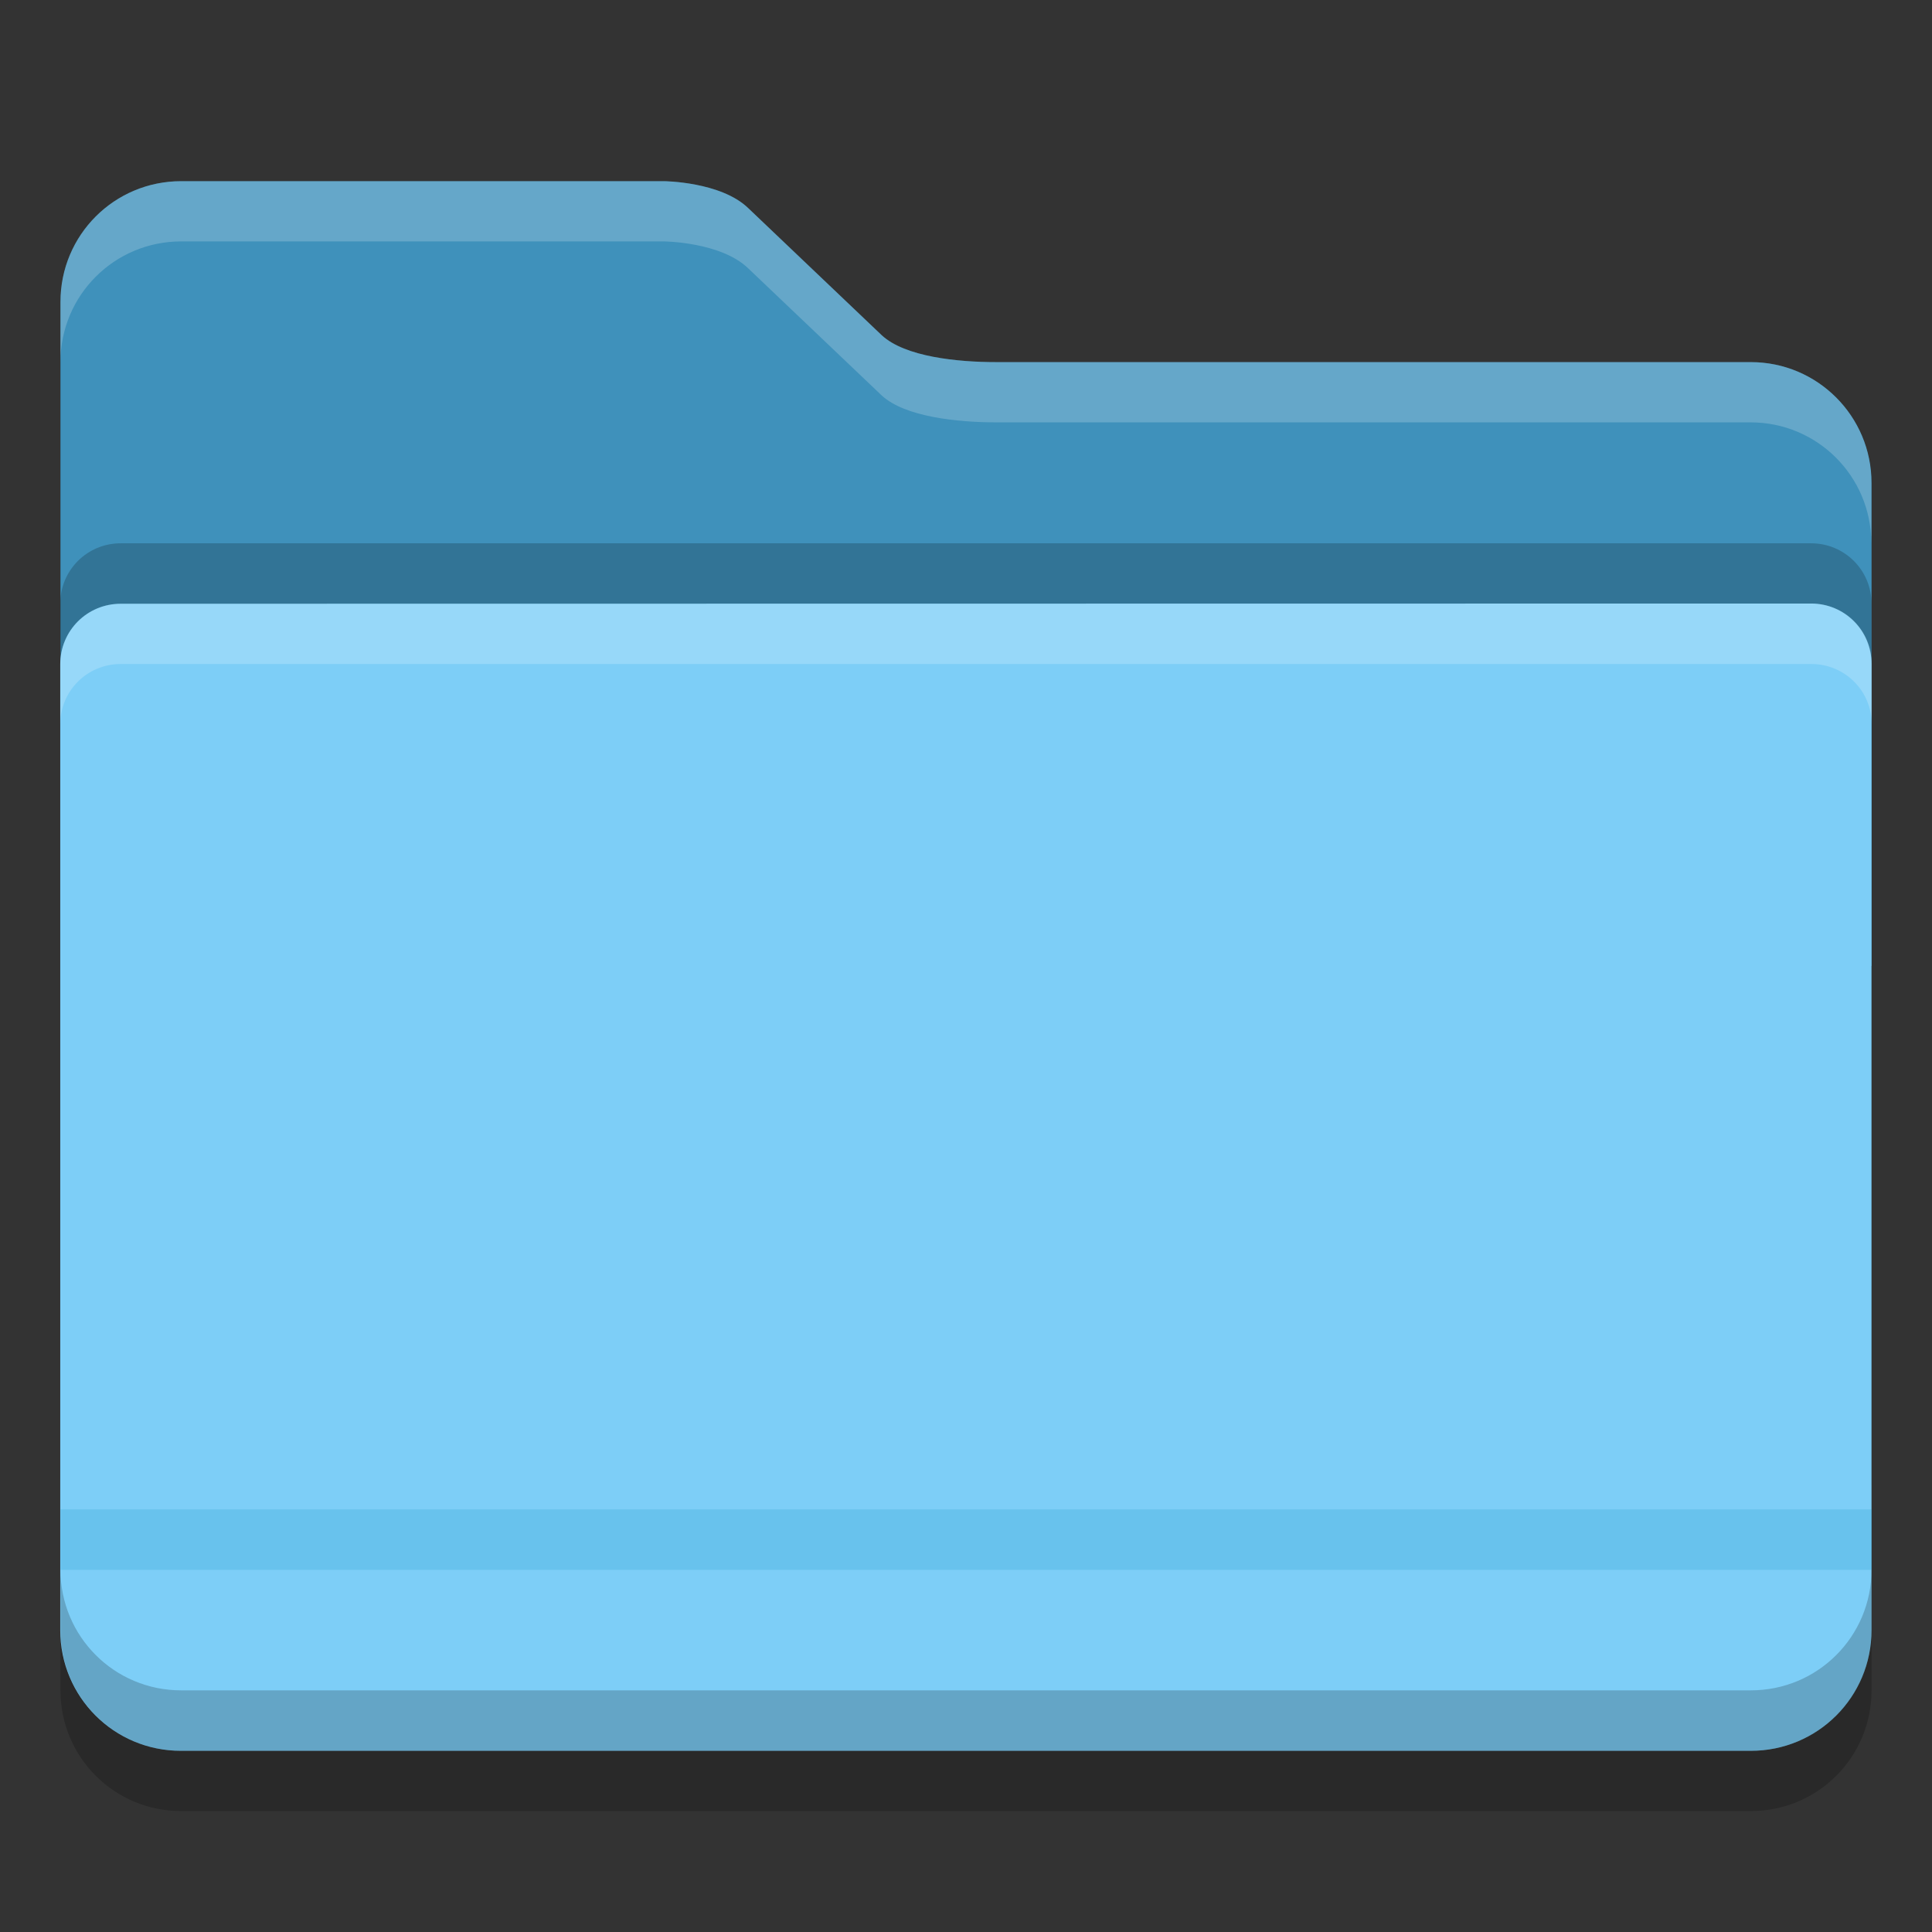 <?xml version="1.0" encoding="UTF-8" standalone="no"?>
<!-- Created with Inkscape (http://www.inkscape.org/) -->

<svg
   width="32"
   height="32"
   viewBox="0 0 8.467 8.467"
   version="1.1"
   id="svg5"
   inkscape:version="1.2 (dc2aedaf03, 2022-05-15)"
   sodipodi:docname="folder.svg"
   xmlns:inkscape="http://www.inkscape.org/namespaces/inkscape"
   xmlns:sodipodi="http://sodipodi.sourceforge.net/DTD/sodipodi-0.dtd"
   xmlns="http://www.w3.org/2000/svg"
   xmlns:svg="http://www.w3.org/2000/svg">
  <rect x="0" y="0" width="8.467" height="8.467" fill="#333333" stroke="none"/>
  <sodipodi:namedview
     id="namedview7"
     pagecolor="#ffffff"
     bordercolor="#666666"
     borderopacity="1.0"
     inkscape:pageshadow="2"
     inkscape:pageopacity="0.0"
     inkscape:pagecheckerboard="0"
     inkscape:document-units="px"
     showgrid="false"
     units="px"
     height="64px"
     inkscape:zoom="24.84375"
     inkscape:cx="16"
     inkscape:cy="16"
     inkscape:window-width="1920"
     inkscape:window-height="1011"
     inkscape:window-x="0"
     inkscape:window-y="0"
     inkscape:window-maximized="1"
     inkscape:current-layer="svg5"
     inkscape:showpageshadow="2"
     inkscape:deskcolor="#d1d1d1" />
  <defs
     id="defs2" />
  <path
     d="m 0.794,1.058 c -0.293,0 -0.529,0.236 -0.529,0.529 v 5.821 c 0,0.293 0.236,0.529 0.529,0.529 H 7.673 c 0.293,0 0.529,-0.236 0.529,-0.529 V 2.381 c 0,-0.292 -0.236,-0.529 -0.529,-0.529 H 4.366 C 4.197,1.852 3.966,1.828 3.864,1.734 L 3.279,1.177 C 3.159,1.06 2.91,1.058 2.91,1.058 Z"
     style="opacity:0.2;fill:#000000;fill-opacity:1;stroke-width:0.372"
     id="path959"
     sodipodi:nodetypes="ssssssssccccs" />
  <path
     id="rect846"
     style="fill:#46a1cf;fill-opacity:1;stroke-width:0.372"
     d="M 0.794,0.794 H 2.91 c 0,0 0.249,0.002 0.369,0.118 L 3.864,1.469 C 3.966,1.564 4.197,1.587 4.366,1.587 l 3.307,-10e-8 c 0.293,0 0.529,0.238 0.529,0.529 V 4.233 H 0.265 V 1.323 c 0,-0.293 0.236,-0.529 0.529,-0.529 z"
     sodipodi:nodetypes="sccccssccss" />
  <path
     id="rect846-7"
     style="opacity:0.1;fill:#000000;fill-opacity:1;stroke-width:0.372"
     d="M 0.794,0.794 H 2.91 c 0,0 0.249,0.002 0.369,0.118 L 3.864,1.469 c 0.101,0.094 0.333,0.118 0.501,0.118 h 3.307 c 0.293,0 0.529,0.237 0.529,0.529 V 4.762 H 0.265 V 1.323 c 0,-0.293 0.236,-0.529 0.529,-0.529 z"
     sodipodi:nodetypes="sccccssccss" />
  <path
     id="path563"
     style="opacity:0.2;fill:#ffffff;fill-opacity:1;stroke-width:0.372"
     d="m 0.794,0.794 c -0.293,0 -0.529,0.236 -0.529,0.529 V 1.587 c 0,-0.293 0.236,-0.529 0.529,-0.529 H 2.91 c 0,0 0.249,0.002 0.369,0.118 l 0.585,0.557 c 0.101,0.094 0.333,0.118 0.501,0.118 h 3.307 c 0.293,0 0.529,0.237 0.529,0.529 V 2.117 C 8.202,1.825 7.966,1.587 7.673,1.587 H 4.366 C 4.197,1.587 3.966,1.564 3.864,1.469 L 3.279,0.912 C 3.159,0.796 2.91,0.794 2.91,0.794 Z" />
  <path
     d="m 0.529,2.381 c -0.147,0 -0.265,0.118 -0.265,0.265 v 3.836 c 0,0.293 0.236,0.529 0.529,0.529 H 7.673 c 0.293,0 0.529,-0.236 0.529,-0.529 V 2.646 C 8.202,2.499 8.084,2.381 7.937,2.381 Z"
     style="opacity:0.2;fill:#000000;fill-opacity:1;stroke-width:0.112"
     id="path1660"
     sodipodi:nodetypes="sssssssss" />
  <path
     id="rect5146"
     style="fill:#7dcef7;fill-opacity:1;stroke-width:0.112"
     d="m 0.529,2.646 c -0.147,0 -0.265,0.118 -0.265,0.265 V 7.144 c 0,0.293 0.236,0.529 0.529,0.529 H 7.673 c 0.293,0 0.529,-0.236 0.529,-0.529 V 2.91 c 0,-0.147 -0.118,-0.265 -0.265,-0.265 z"
     sodipodi:nodetypes="sccssccss" />
  <path
     id="path402"
     style="opacity:0.2;fill:#000000;fill-opacity:1;stroke-width:0.372"
     d="m 0.265,6.879 v 0.265 c 0,0.293 0.236,0.529 0.529,0.529 H 7.673 c 0.293,0 0.529,-0.236 0.529,-0.529 V 6.879 c 0,0.293 -0.236,0.529 -0.529,0.529 H 0.794 c -0.293,0 -0.529,-0.236 -0.529,-0.529 z" />
  <path
     id="path458"
     style="opacity:0.2;fill:#ffffff;fill-opacity:1;stroke-width:0.112"
     d="m 0.529,2.646 c -0.147,0 -0.265,0.118 -0.265,0.265 V 3.175 c 0,-0.147 0.118,-0.265 0.265,-0.265 H 7.938 c 0.147,0 0.265,0.118 0.265,0.265 V 2.91 c 0,-0.147 -0.118,-0.265 -0.265,-0.265 z"
     sodipodi:nodetypes="sscsscsss" />
  <rect
     style="opacity:0.2;fill:#1493c4;fill-opacity:1;stroke-width:0.025"
     id="rect23488"
     width="7.938"
     height="0.265"
     x="0.265"
     y="6.615" />
</svg>
